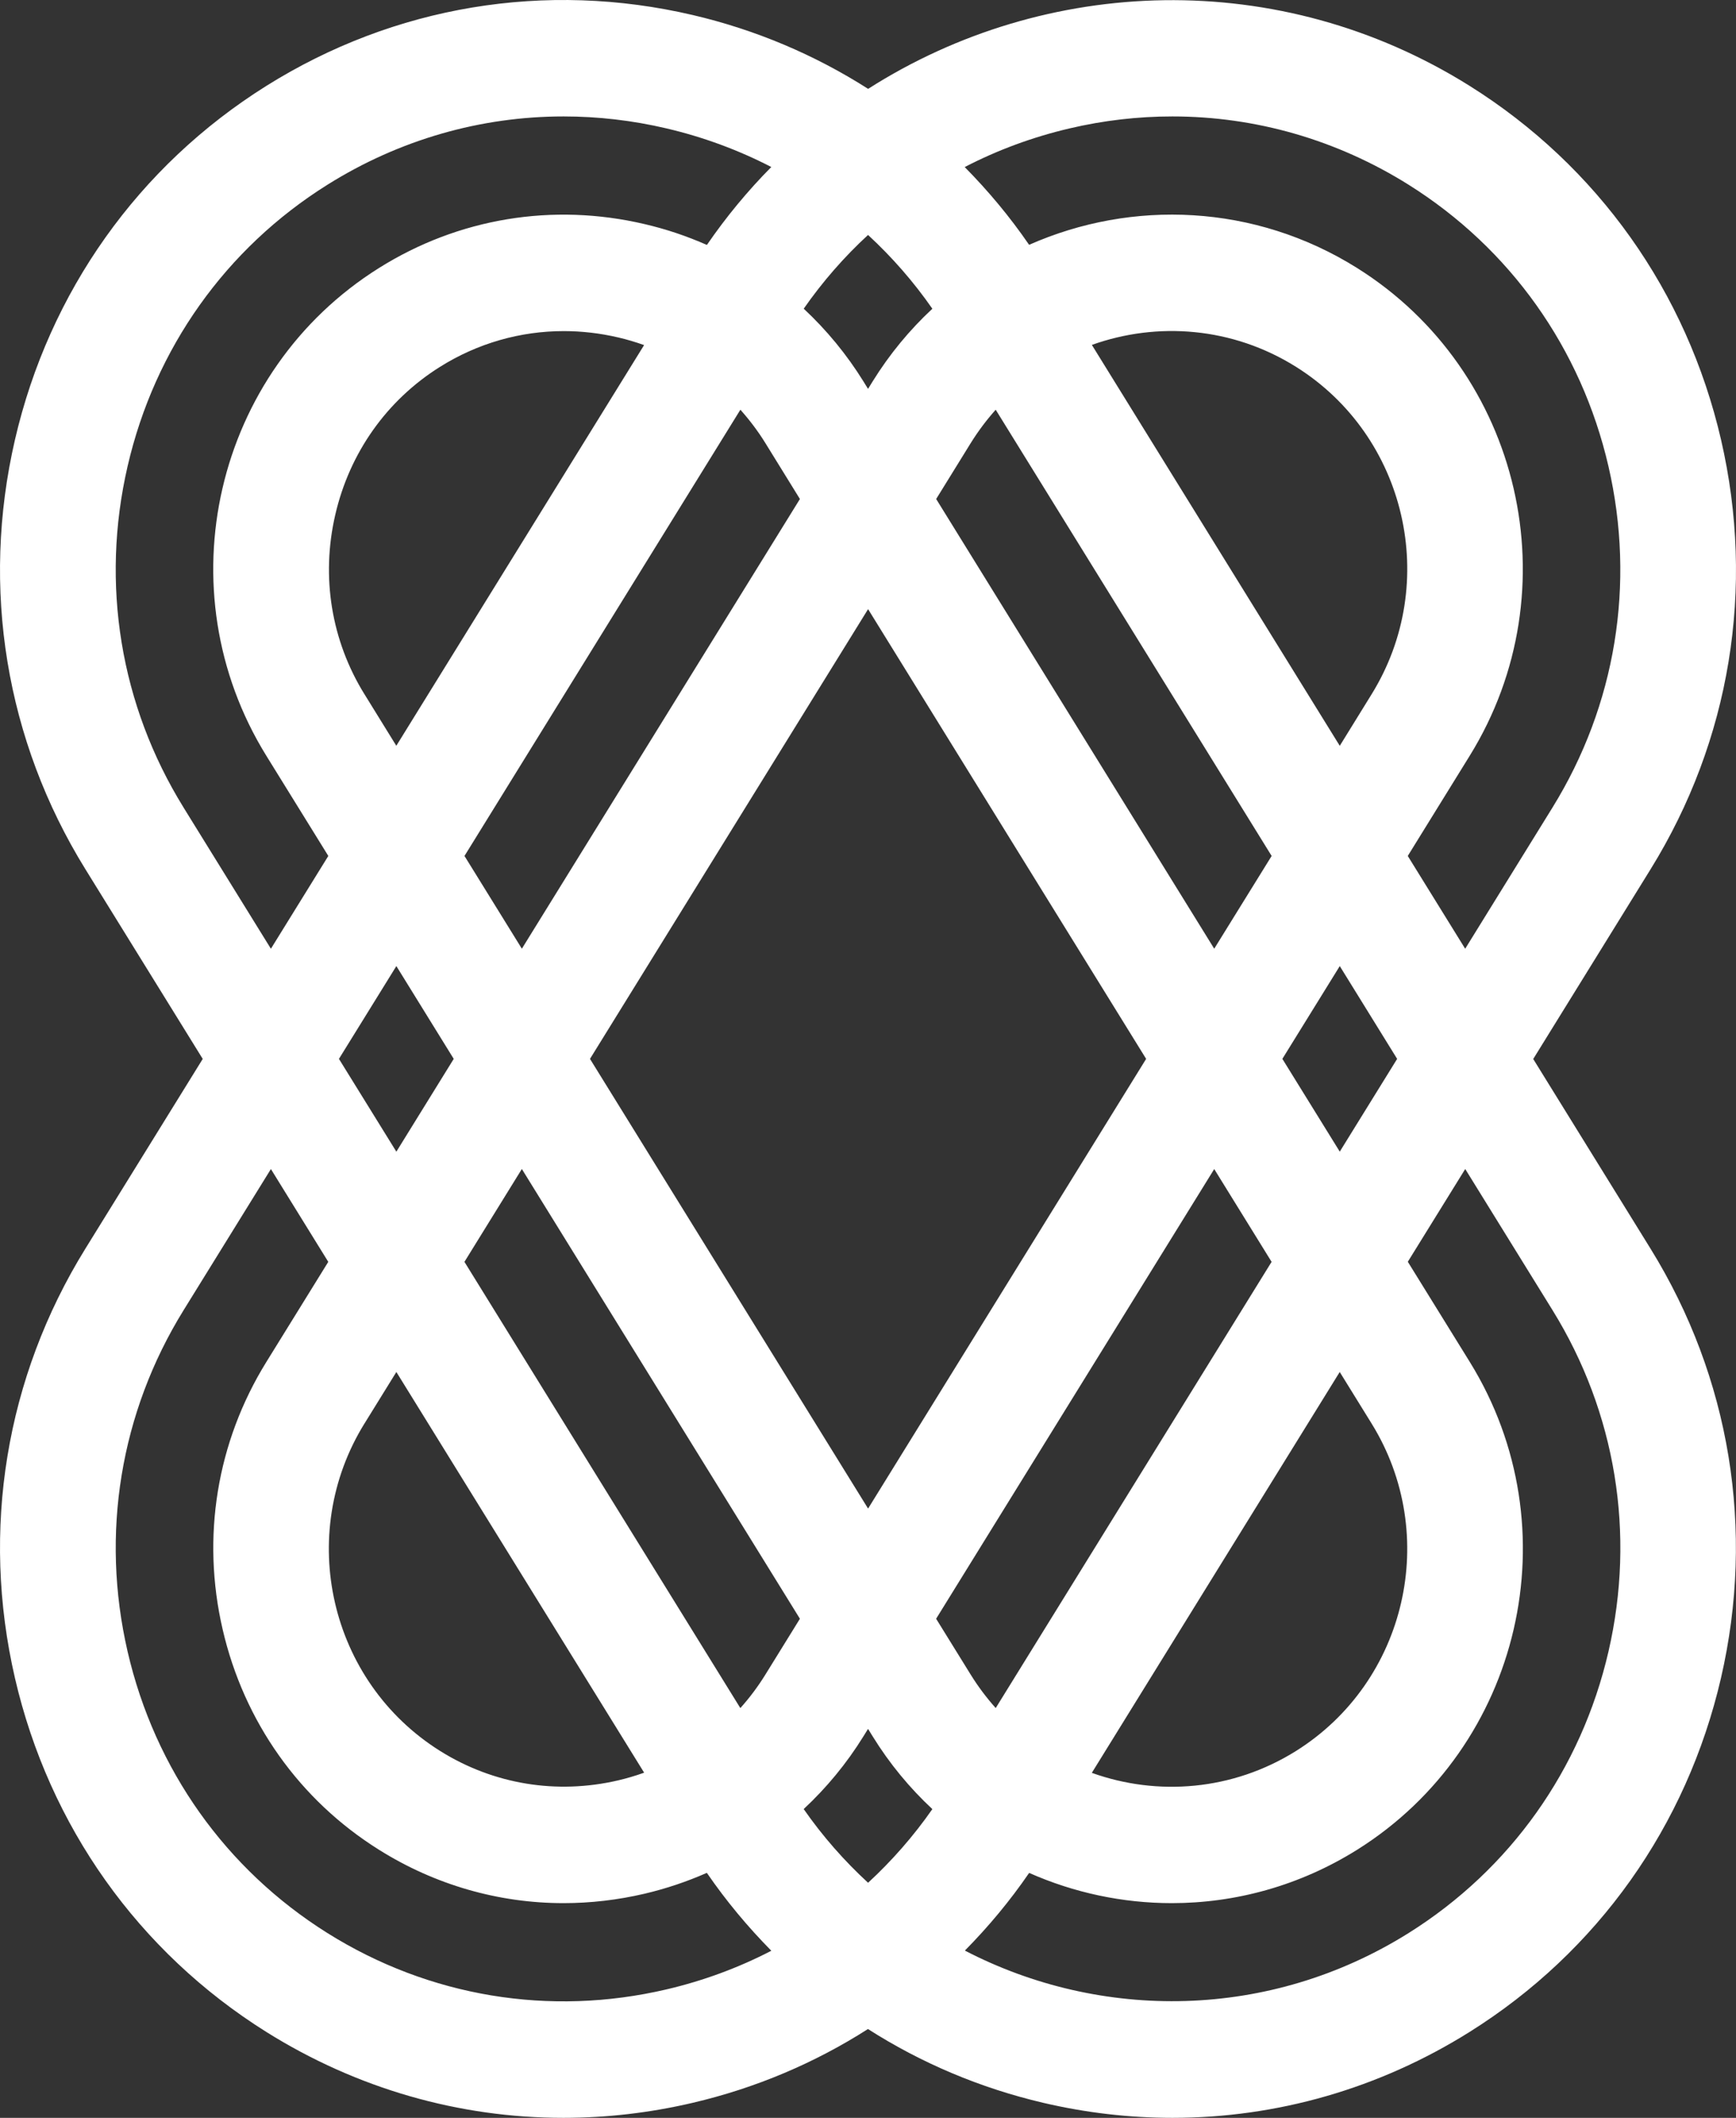 <svg width="41" height="50" viewBox="0 0 41 50" fill="none" xmlns="http://www.w3.org/2000/svg">
    <rect x="0" y="0" width="41" height="50" fill="#333333" stroke="none"/>
    <path d="M36.212 25L38.985 20.518C40.865 17.479 41.455 13.88 40.647 10.383C39.839 6.888 37.73 3.92 34.71 2.028C30.22 -0.785 24.697 -0.577 20.503 2.098C19.247 1.297 17.853 0.704 16.361 0.355C12.887 -0.458 9.311 0.136 6.29 2.028C3.27 3.92 1.161 6.888 0.353 10.383C-0.455 13.879 0.135 17.478 2.015 20.518L4.788 25L2.015 29.482C0.135 32.521 -0.455 36.12 0.353 39.617C1.161 43.112 3.27 46.08 6.29 47.972C8.428 49.311 10.844 50 13.305 50C14.321 50 15.345 49.883 16.36 49.645C17.852 49.296 19.245 48.704 20.499 47.903C21.753 48.704 23.147 49.296 24.638 49.645C25.654 49.883 26.677 50 27.693 50C30.154 50 32.571 49.311 34.708 47.972C37.729 46.08 39.837 43.112 40.645 39.617C41.453 36.121 40.863 32.522 38.983 29.482L36.21 25H36.212ZM27.69 2.749C29.647 2.749 31.568 3.297 33.267 4.361C35.668 5.866 37.344 8.225 37.987 11.006C38.63 13.786 38.16 16.649 36.666 19.065L34.604 22.399L33.248 20.208L34.712 17.841C37.133 13.928 35.939 8.763 32.051 6.327C29.633 4.812 26.734 4.705 24.305 5.78C23.85 5.117 23.339 4.506 22.784 3.944C23.558 3.543 24.387 3.236 25.258 3.032C26.066 2.842 26.881 2.749 27.69 2.749V2.749ZM32.395 33.61C34.019 36.236 33.218 39.704 30.608 41.339C29.108 42.278 27.333 42.41 25.786 41.855L31.641 32.391L32.395 33.61ZM20.502 44.45C19.943 43.936 19.431 43.356 18.981 42.71C19.519 42.209 19.995 41.635 20.392 40.993L20.501 40.817L20.61 40.993C21.011 41.642 21.487 42.215 22.02 42.711C21.574 43.351 21.064 43.931 20.503 44.449L20.502 44.45ZM8.607 33.61L9.361 32.391L15.213 41.851C15.014 41.922 14.811 41.983 14.602 42.032C13.146 42.372 11.652 42.126 10.394 41.338C7.784 39.703 6.983 36.236 8.607 33.609L8.607 33.61ZM8.607 16.389C7.824 15.123 7.579 13.619 7.918 12.154C8.256 10.689 9.135 9.448 10.393 8.66C11.282 8.103 12.288 7.817 13.316 7.817C13.743 7.817 14.174 7.867 14.602 7.967C14.81 8.015 15.014 8.077 15.212 8.147L9.36 17.607L8.607 16.388V16.389ZM20.501 5.547C21.064 6.066 21.574 6.648 22.02 7.289C21.488 7.784 21.011 8.357 20.609 9.006L20.501 9.181L20.393 9.006C19.995 8.364 19.52 7.79 18.982 7.288C19.428 6.648 19.938 6.065 20.501 5.547V5.547ZM32.395 16.389L31.642 17.608L25.787 8.143C27.334 7.589 29.109 7.721 30.608 8.66C33.218 10.295 34.02 13.762 32.395 16.389ZM22.11 11.781L22.928 10.458C23.104 10.175 23.302 9.913 23.516 9.673L30.033 20.208L28.677 22.398L22.11 11.781V11.781ZM27.069 24.999L20.502 35.616L13.934 24.999L20.502 14.381L27.069 24.999ZM17.486 9.673C17.702 9.915 17.9 10.176 18.074 10.457L18.892 11.781L12.325 22.398L10.97 20.208L17.486 9.673V9.673ZM10.716 24.999L9.361 27.19L8.005 24.999L9.361 22.808L10.716 24.999ZM12.325 27.599L18.892 38.217L18.073 39.541C17.899 39.822 17.702 40.084 17.485 40.326L10.969 29.791L12.324 27.6L12.325 27.599ZM23.516 40.325C23.302 40.085 23.104 39.824 22.928 39.54L22.109 38.217L28.677 27.6L30.032 29.791L23.516 40.326L23.516 40.325ZM30.286 24.999L31.642 22.808L32.997 24.999L31.642 27.189L30.286 24.998V24.999ZM4.335 19.064C2.84 16.648 2.371 13.786 3.014 11.005C3.657 8.225 5.333 5.864 7.734 4.361C9.434 3.296 11.354 2.749 13.311 2.749C14.12 2.749 14.935 2.842 15.743 3.032C16.613 3.236 17.442 3.543 18.216 3.943C17.663 4.501 17.154 5.115 16.695 5.783C16.224 5.575 15.733 5.409 15.221 5.29C13.055 4.782 10.828 5.15 8.951 6.327C5.063 8.763 3.868 13.928 6.289 17.841L7.754 20.208L6.398 22.399L4.336 19.066L4.335 19.064ZM15.743 46.967C12.98 47.614 10.136 47.142 7.734 45.638C5.333 44.133 3.657 41.773 3.014 38.993C2.371 36.212 2.841 33.35 4.335 30.934L6.398 27.6L7.753 29.791L6.289 32.157C5.12 34.047 4.754 36.288 5.258 38.467C5.762 40.648 7.073 42.496 8.951 43.671C10.278 44.503 11.779 44.931 13.311 44.931C13.946 44.931 14.586 44.857 15.221 44.709C15.732 44.589 16.224 44.423 16.694 44.216C17.15 44.88 17.661 45.492 18.217 46.055C17.443 46.456 16.614 46.763 15.743 46.967V46.967ZM37.988 38.992C37.345 41.773 35.669 44.133 33.268 45.637C29.982 47.696 26.001 47.718 22.788 46.051C23.342 45.49 23.852 44.879 24.306 44.217C25.366 44.687 26.516 44.931 27.675 44.931C29.173 44.931 30.689 44.524 32.052 43.671C35.94 41.235 37.135 36.07 34.714 32.156L33.249 29.789L34.605 27.599L36.667 30.932C38.162 33.349 38.631 36.211 37.988 38.992V38.992Z" fill="white"/>
</svg>
